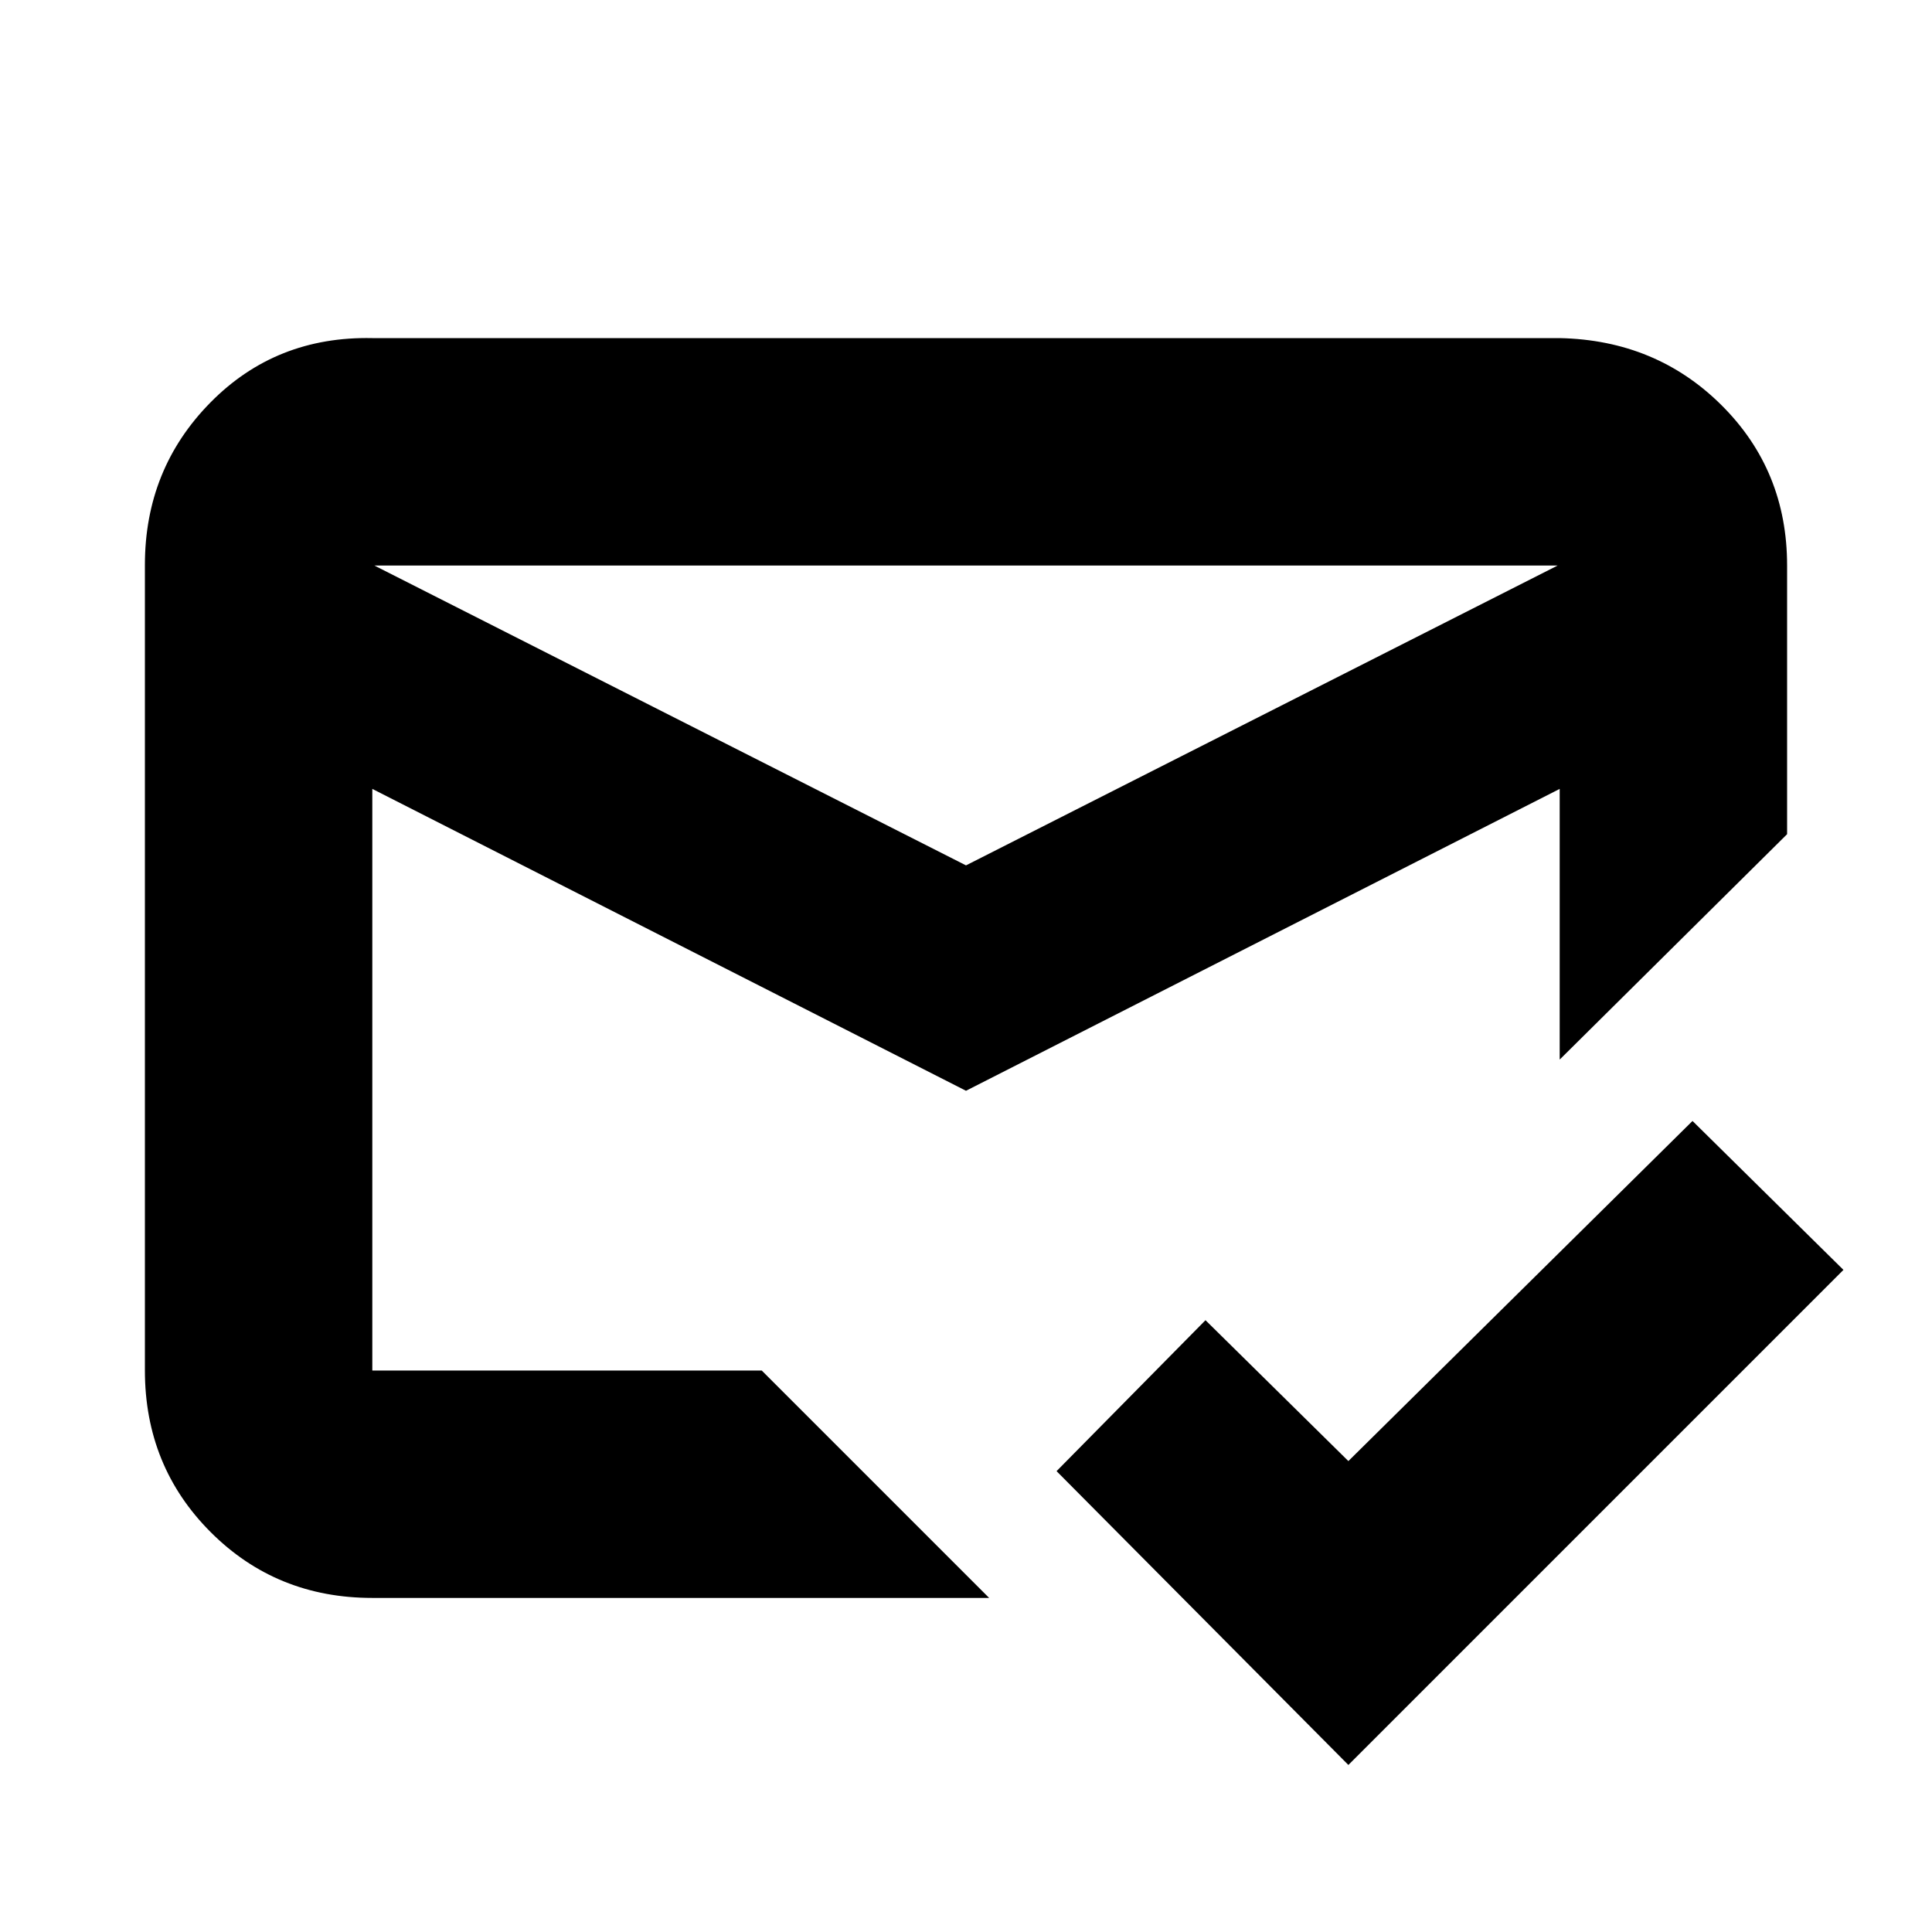 <svg xmlns="http://www.w3.org/2000/svg" height="20" viewBox="0 -960 960 960" width="20"><path d="M670-83 525-229l74-75 71 70 171-169 75 74L670-83ZM480-530l294-149H186l294 149Zm0 112L185-568v289h193.5l113 113H185q-47.64 0-80.32-32.69Q72-231.39 72-279.04v-400.24q0-47.66 32.53-80.69T185-792h590q47.94 1 80.47 33.39T888-679v133.5l-113 112V-568L480-418Zm0 5.5Zm0-117.5Zm0 111Z"/></svg>
